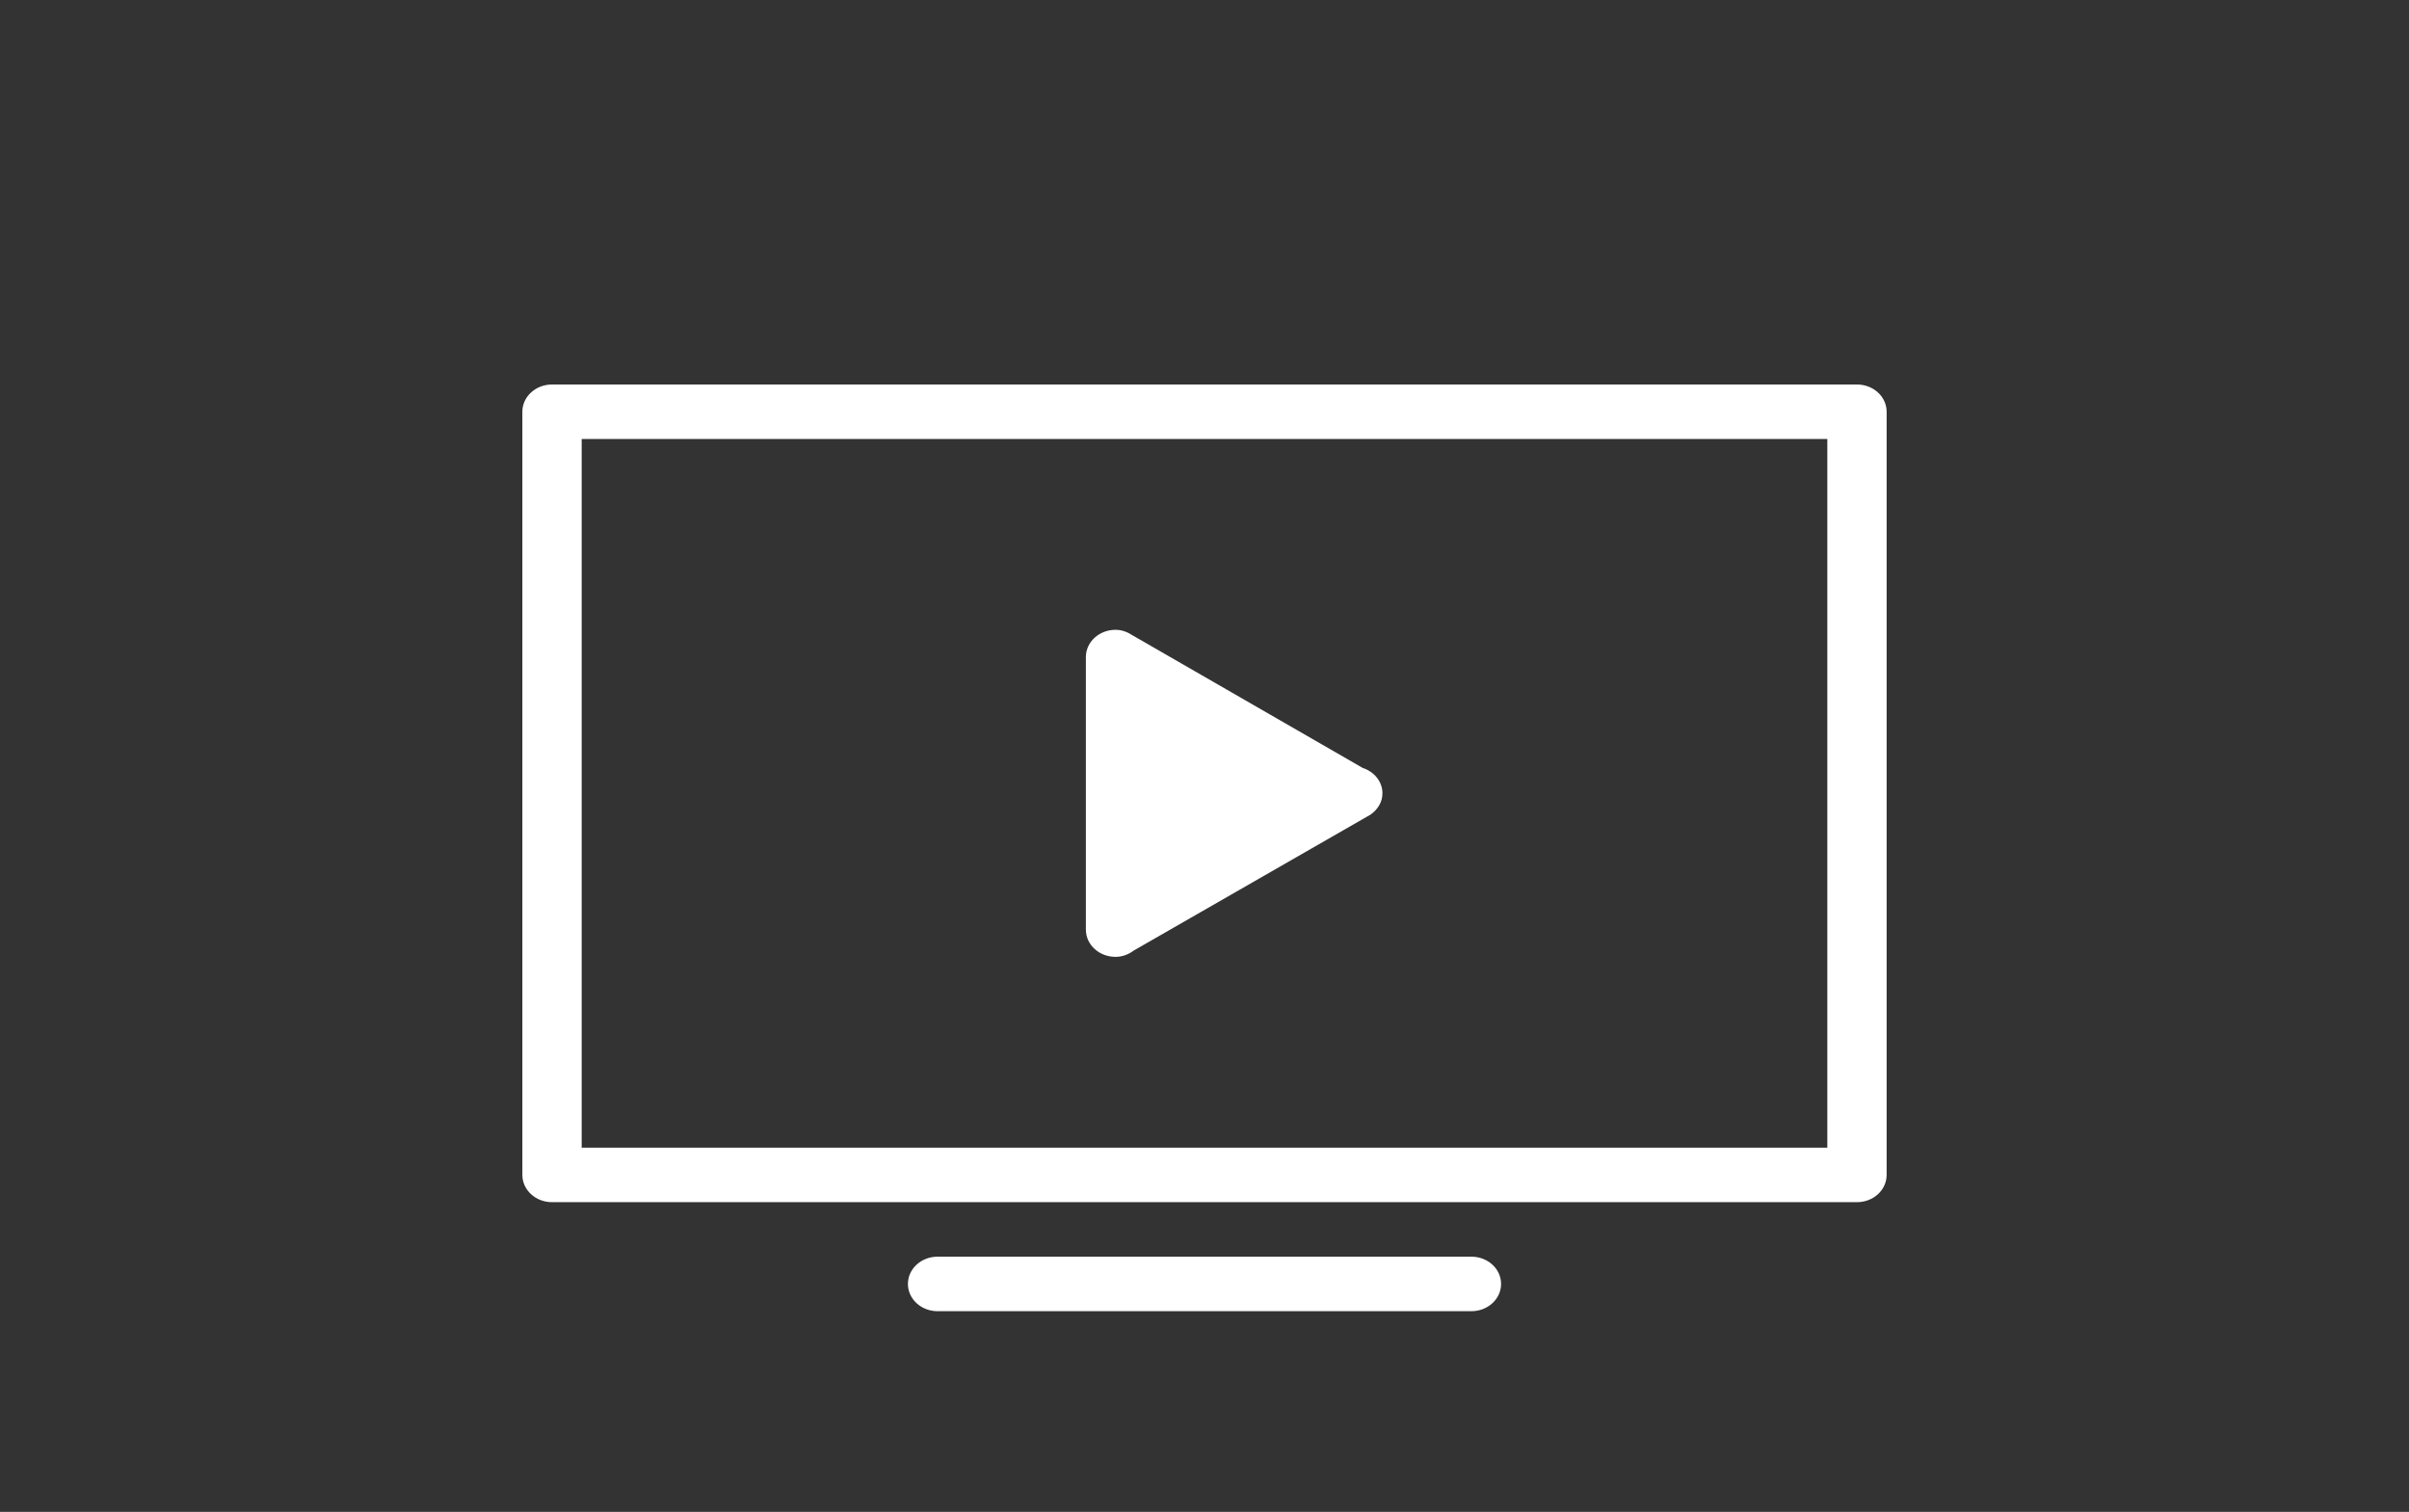 <svg width="196" height="123" viewBox="0 0 196 123" fill="none" xmlns="http://www.w3.org/2000/svg">
<rect x="0" y="0" width="196" height="123" fill="#333333" stroke="none"/>
<path fill-rule="evenodd" clip-rule="evenodd" d="M151.087 97.803H44.913C43.579 97.803 42.5 96.812 42.5 95.585V33.498C42.5 32.275 43.579 31.281 44.913 31.281H151.087C152.421 31.281 153.5 32.275 153.5 33.498V95.585C153.5 96.812 152.421 97.803 151.087 97.803ZM148.674 35.716H47.326V93.368H148.674V35.716ZM90.761 51.238C91.277 51.238 91.726 51.419 92.119 51.672L110.871 62.475C111.803 62.779 112.478 63.58 112.478 64.542C112.478 65.263 112.08 65.875 111.501 66.278L92.259 77.323C91.844 77.633 91.335 77.846 90.761 77.846C89.427 77.846 88.348 76.855 88.348 75.629V53.455C88.348 52.231 89.427 51.238 90.761 51.238ZM76.283 102.238H119.717C121.052 102.238 122.13 103.229 122.13 104.455C122.13 105.681 121.052 106.672 119.717 106.672H76.283C74.948 106.672 73.87 105.681 73.87 104.455C73.87 103.229 74.948 102.238 76.283 102.238Z" fill="white"/>
</svg>
